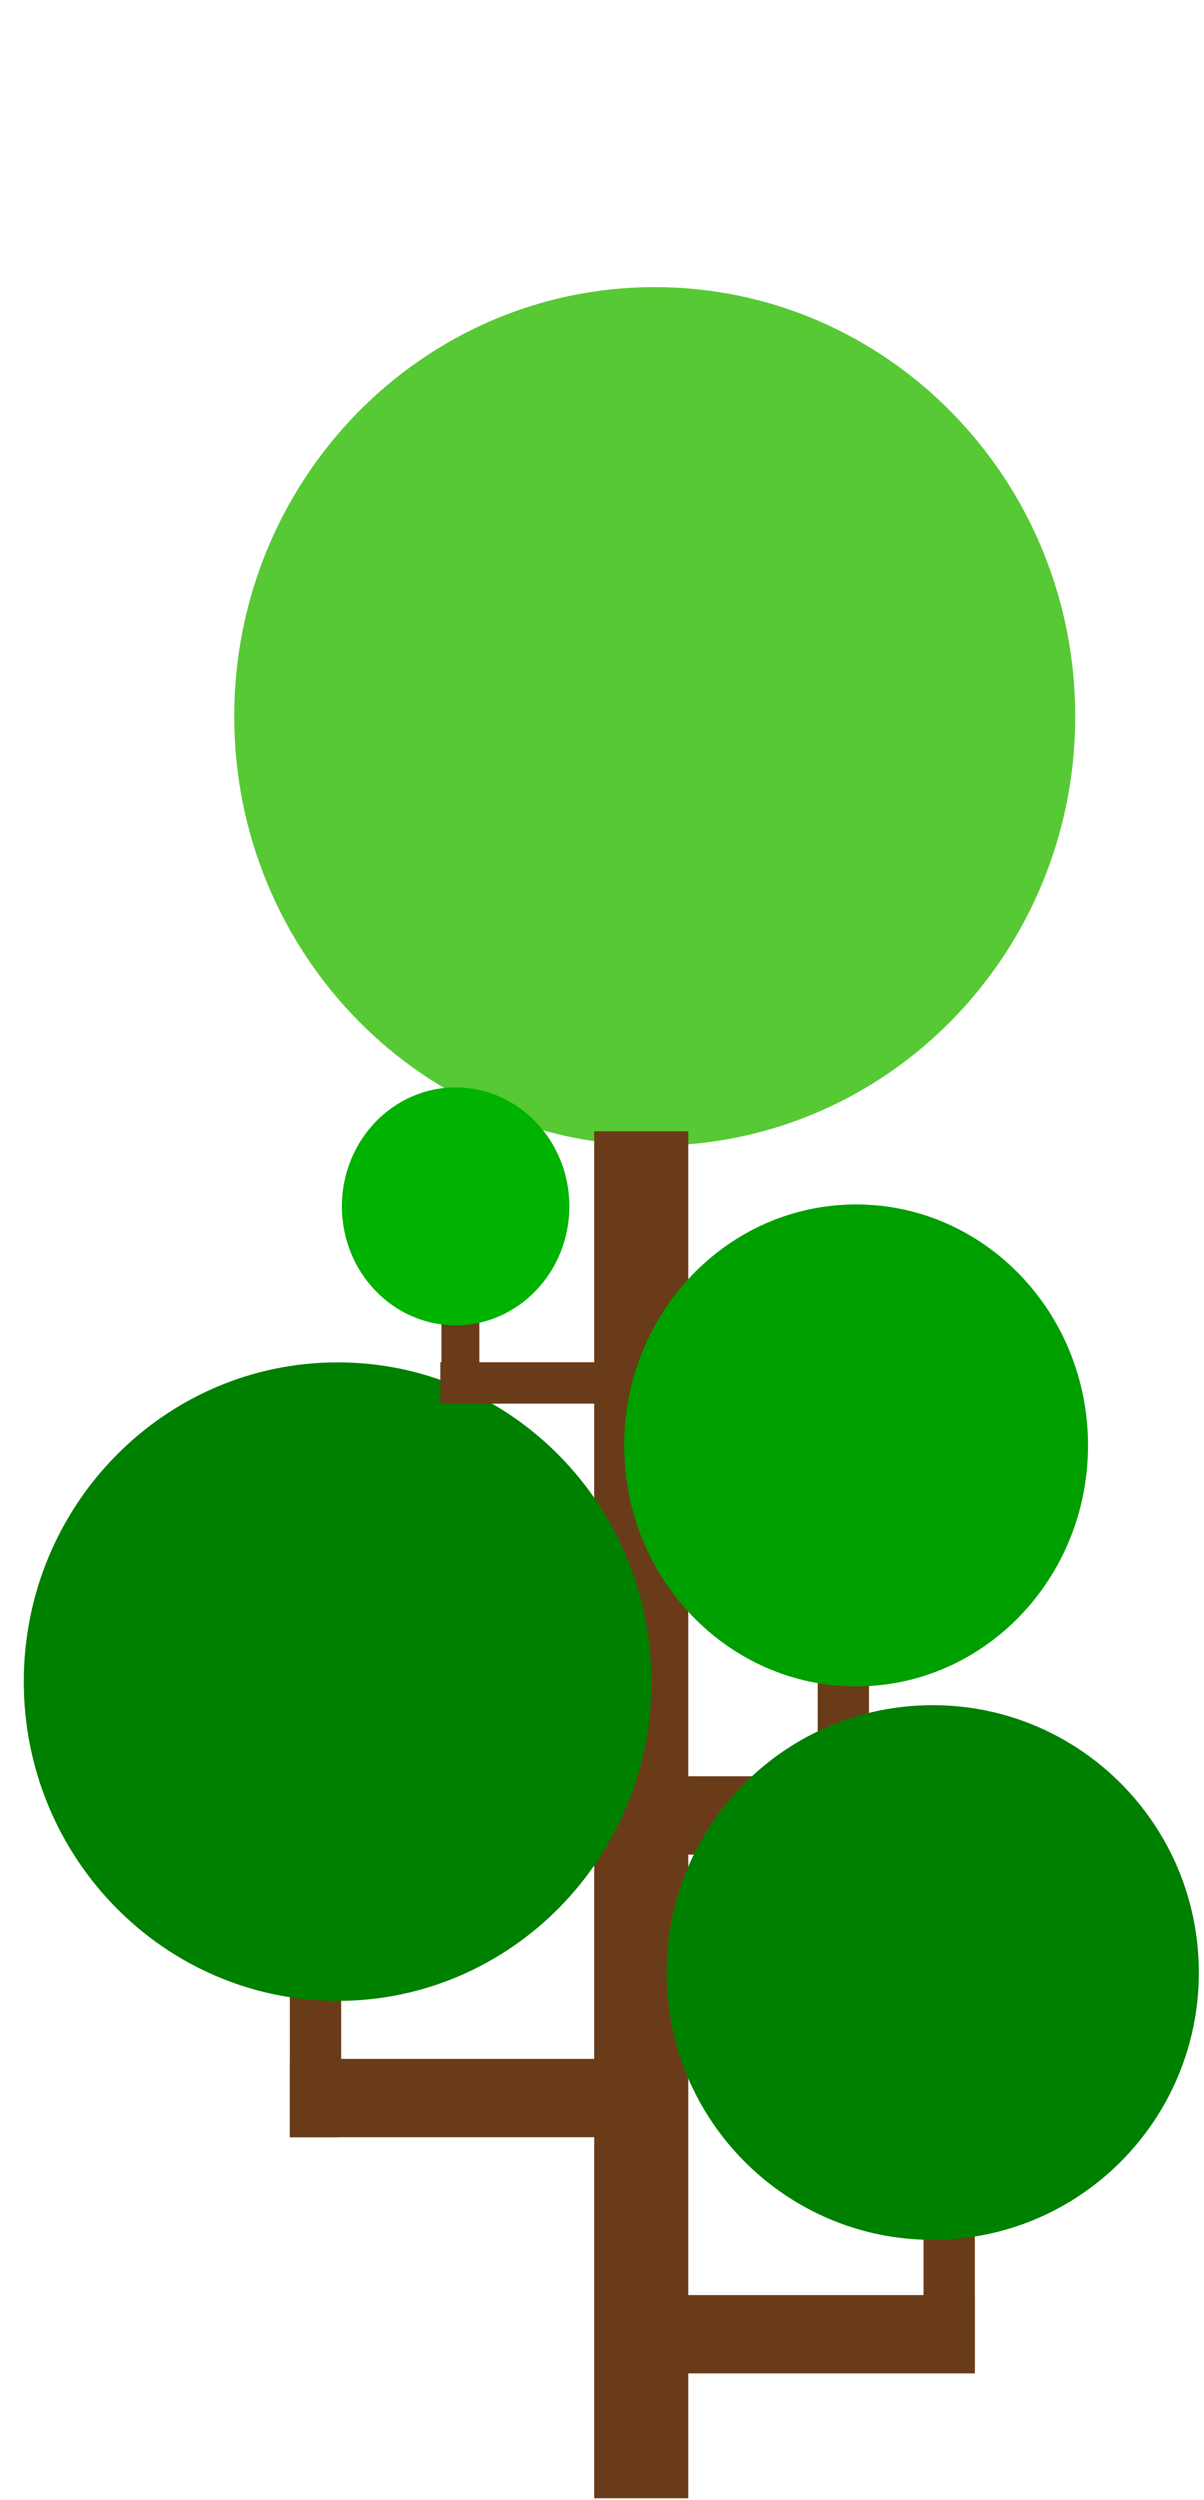 <?xml version="1.0" encoding="UTF-8" standalone="no"?>
<svg
   xmlns:osb="http://www.openswatchbook.org/uri/2009/osb"
   xmlns:dc="http://purl.org/dc/elements/1.1/"
   xmlns:cc="http://creativecommons.org/ns#"
   xmlns:rdf="http://www.w3.org/1999/02/22-rdf-syntax-ns#"
   xmlns:svg="http://www.w3.org/2000/svg"
   xmlns="http://www.w3.org/2000/svg"
   xmlns:sodipodi="http://sodipodi.sourceforge.net/DTD/sodipodi-0.dtd"
   xmlns:inkscape="http://www.inkscape.org/namespaces/inkscape"
   inkscape:version="1.0beta2 (2b71d25, 2019-12-03)"
   sodipodi:docname="6.svg"
   viewBox="0 0 143.016 296.704"
   height="296.704"
   width="143.016"
   xml:space="preserve"
   id="svg2503"
   version="1.1"><defs
     id="defs2507"><linearGradient
       id="linearGradient972"
       osb:paint="solid"><stop
         style="stop-color:#76cb4c;stop-opacity:1;"
         offset="0"
         id="stop970" /></linearGradient><filter
       inkscape:collect="always"
       style="color-interpolation-filters:sRGB"
       id="filter1172" /></defs><sodipodi:namedview
     inkscape:current-layer="g1959"
     inkscape:window-maximized="0"
     inkscape:window-y="23"
     inkscape:window-x="0"
     inkscape:cy="153.87105"
     inkscape:cx="38.799114"
     inkscape:zoom="3.2046962"
     inkscape:snap-object-midpoints="true"
     showgrid="false"
     id="namedview2505"
     inkscape:window-height="809"
     inkscape:window-width="1440"
     inkscape:pageshadow="2"
     inkscape:pageopacity="0"
     guidetolerance="10"
     gridtolerance="10"
     objecttolerance="10"
     borderopacity="1"
     inkscape:document-rotation="0"
     bordercolor="#666666"
     pagecolor="#ffffff" /><g
     transform="matrix(1.333,0,0,-1.333,-3.086,297.287)"
     inkscape:label="ink_ext_XXXXXX"
     inkscape:groupmode="layer"
     id="g2511"><g
       id="g1959"
       transform="matrix(0.174,0,0,0.169,-646.394,-335.717)"><path
         d="m 4278.875,2928.694 c 0,-124.892 -96.418,-226.151 -215.346,-226.151 -118.938,0 -215.356,101.26 -215.356,226.151 0,124.92 96.418,226.18 215.356,226.18 118.928,0 215.346,-101.26 215.346,-226.18"
         style="fill:#56c935;fill-opacity:1;fill-rule:nonzero;stroke:none;stroke-width:0.916"
         id="path1701"
         inkscape:connector-curvature="0" /><rect
         style="fill:#6a3b18;fill-opacity:1;stroke-width:10.143;stop-color:#000000"
         id="rect347"
         width="48.188"
         height="720.255"
         x="4032.52"
         y="-2710.124"
         transform="scale(1,-1)" /><rect
         style="fill:#6a3b18;fill-opacity:1;stroke:none;stroke-width:6.578;stroke-opacity:1;stop-color:#000000"
         id="rect846"
         width="161.277"
         height="41.26"
         x="3876.651"
         y="-2221.367"
         transform="scale(1,-1)" /><rect
         style="fill:#6a3b18;fill-opacity:1;stroke:none;stroke-width:6.77;stroke-opacity:1;stop-color:#000000"
         id="rect848"
         width="26.284"
         height="132.95"
         x="3876.651"
         y="-2313.057"
         transform="scale(1,-1)" /><path
         inkscape:connector-curvature="0"
         id="path1701-5"
         style="fill:#008000;fill-opacity:1;fill-rule:nonzero;stroke:none;stroke-width:0.683"
         d="m 4061.835,2420.131 c 0,-92.887 -71.959,-168.198 -160.719,-168.198 -88.766,0 -160.725,75.311 -160.725,168.198 0,92.908 71.959,168.219 160.725,168.219 88.76,0 160.719,-75.311 160.719,-168.219" /><rect
         transform="scale(1,-1)"
         style="fill:#6a3b18;fill-opacity:1;stroke:none;stroke-width:5.483;stroke-opacity:1;stop-color:#000000"
         id="rect846-6-0"
         width="112.059"
         height="41.26"
         x="4059.362"
         y="-2370.28" /><rect
         y="-2096.927"
         x="4056.614"
         height="41.26"
         width="170.848"
         id="rect846-6"
         style="fill:#6a3b18;fill-opacity:1;stroke:none;stroke-width:6.77;stroke-opacity:1;stop-color:#000000"
         transform="scale(1,-1)" /><rect
         transform="scale(1,-1)"
         y="-2588.418"
         x="3953.725"
         height="21.82"
         width="85.765"
         id="rect846-69"
         style="fill:#6a3b18;fill-opacity:1;stroke:none;stroke-width:3.488;stroke-opacity:1;stop-color:#000000" /><rect
         y="-2131.702"
         x="4201.178"
         height="73.352"
         width="26.284"
         id="rect848-9"
         style="fill:#6a3b18;fill-opacity:1;stroke:none;stroke-width:5.029;stroke-opacity:1;stop-color:#000000"
         transform="scale(1,-1)" /><rect
         transform="scale(1,-1)"
         style="fill:#6a3b18;fill-opacity:1;stroke:none;stroke-width:5.029;stroke-opacity:1;stop-color:#000000"
         id="rect848-9-0"
         width="26.284"
         height="73.352"
         x="4146.978"
         y="-2422.251" /><path
         inkscape:connector-curvature="0"
         id="path1701-5-5-0"
         style="fill:#009f00;fill-opacity:1;fill-rule:nonzero;stroke:none;stroke-width:0.51"
         d="m 4285.423,2544.582 c 0,-70.114 -53.176,-126.962 -118.766,-126.962 -65.595,0 -118.771,56.847 -118.771,126.962 0,70.13 53.176,126.978 118.771,126.978 65.591,0 118.766,-56.847 118.766,-126.978" /><path
         d="m 4342.177,2266.873 c 0,-77.782 -61.024,-140.847 -136.295,-140.847 -75.277,0 -136.301,63.064 -136.301,140.847 0,77.8 61.024,140.864 136.301,140.864 75.271,0 136.295,-63.064 136.295,-140.864"
         style="fill:#008000;fill-opacity:1;fill-rule:nonzero;stroke:none;stroke-width:0.575"
         id="path1701-5-5"
         inkscape:connector-curvature="0" /><rect
         transform="scale(-1)"
         style="fill:#6a3b18;fill-opacity:1;stroke:none;stroke-width:2.502;stroke-opacity:1;stop-color:#000000"
         id="rect846-69-5"
         width="19.413"
         height="49.592"
         x="-3973.707"
         y="-2621.931" /><path
         d="m 4019.789,2670.539 c 0,-34.611 -26.076,-62.672 -58.24,-62.672 -32.166,0 -58.242,28.062 -58.242,62.672 0,34.618 26.076,62.68 58.242,62.68 32.164,0 58.24,-28.062 58.24,-62.68"
         style="fill:#00b300;fill-opacity:1;fill-rule:nonzero;stroke:none;stroke-width:0.251"
         id="path1701-5-0"
         inkscape:connector-curvature="0" /></g></g></svg>

